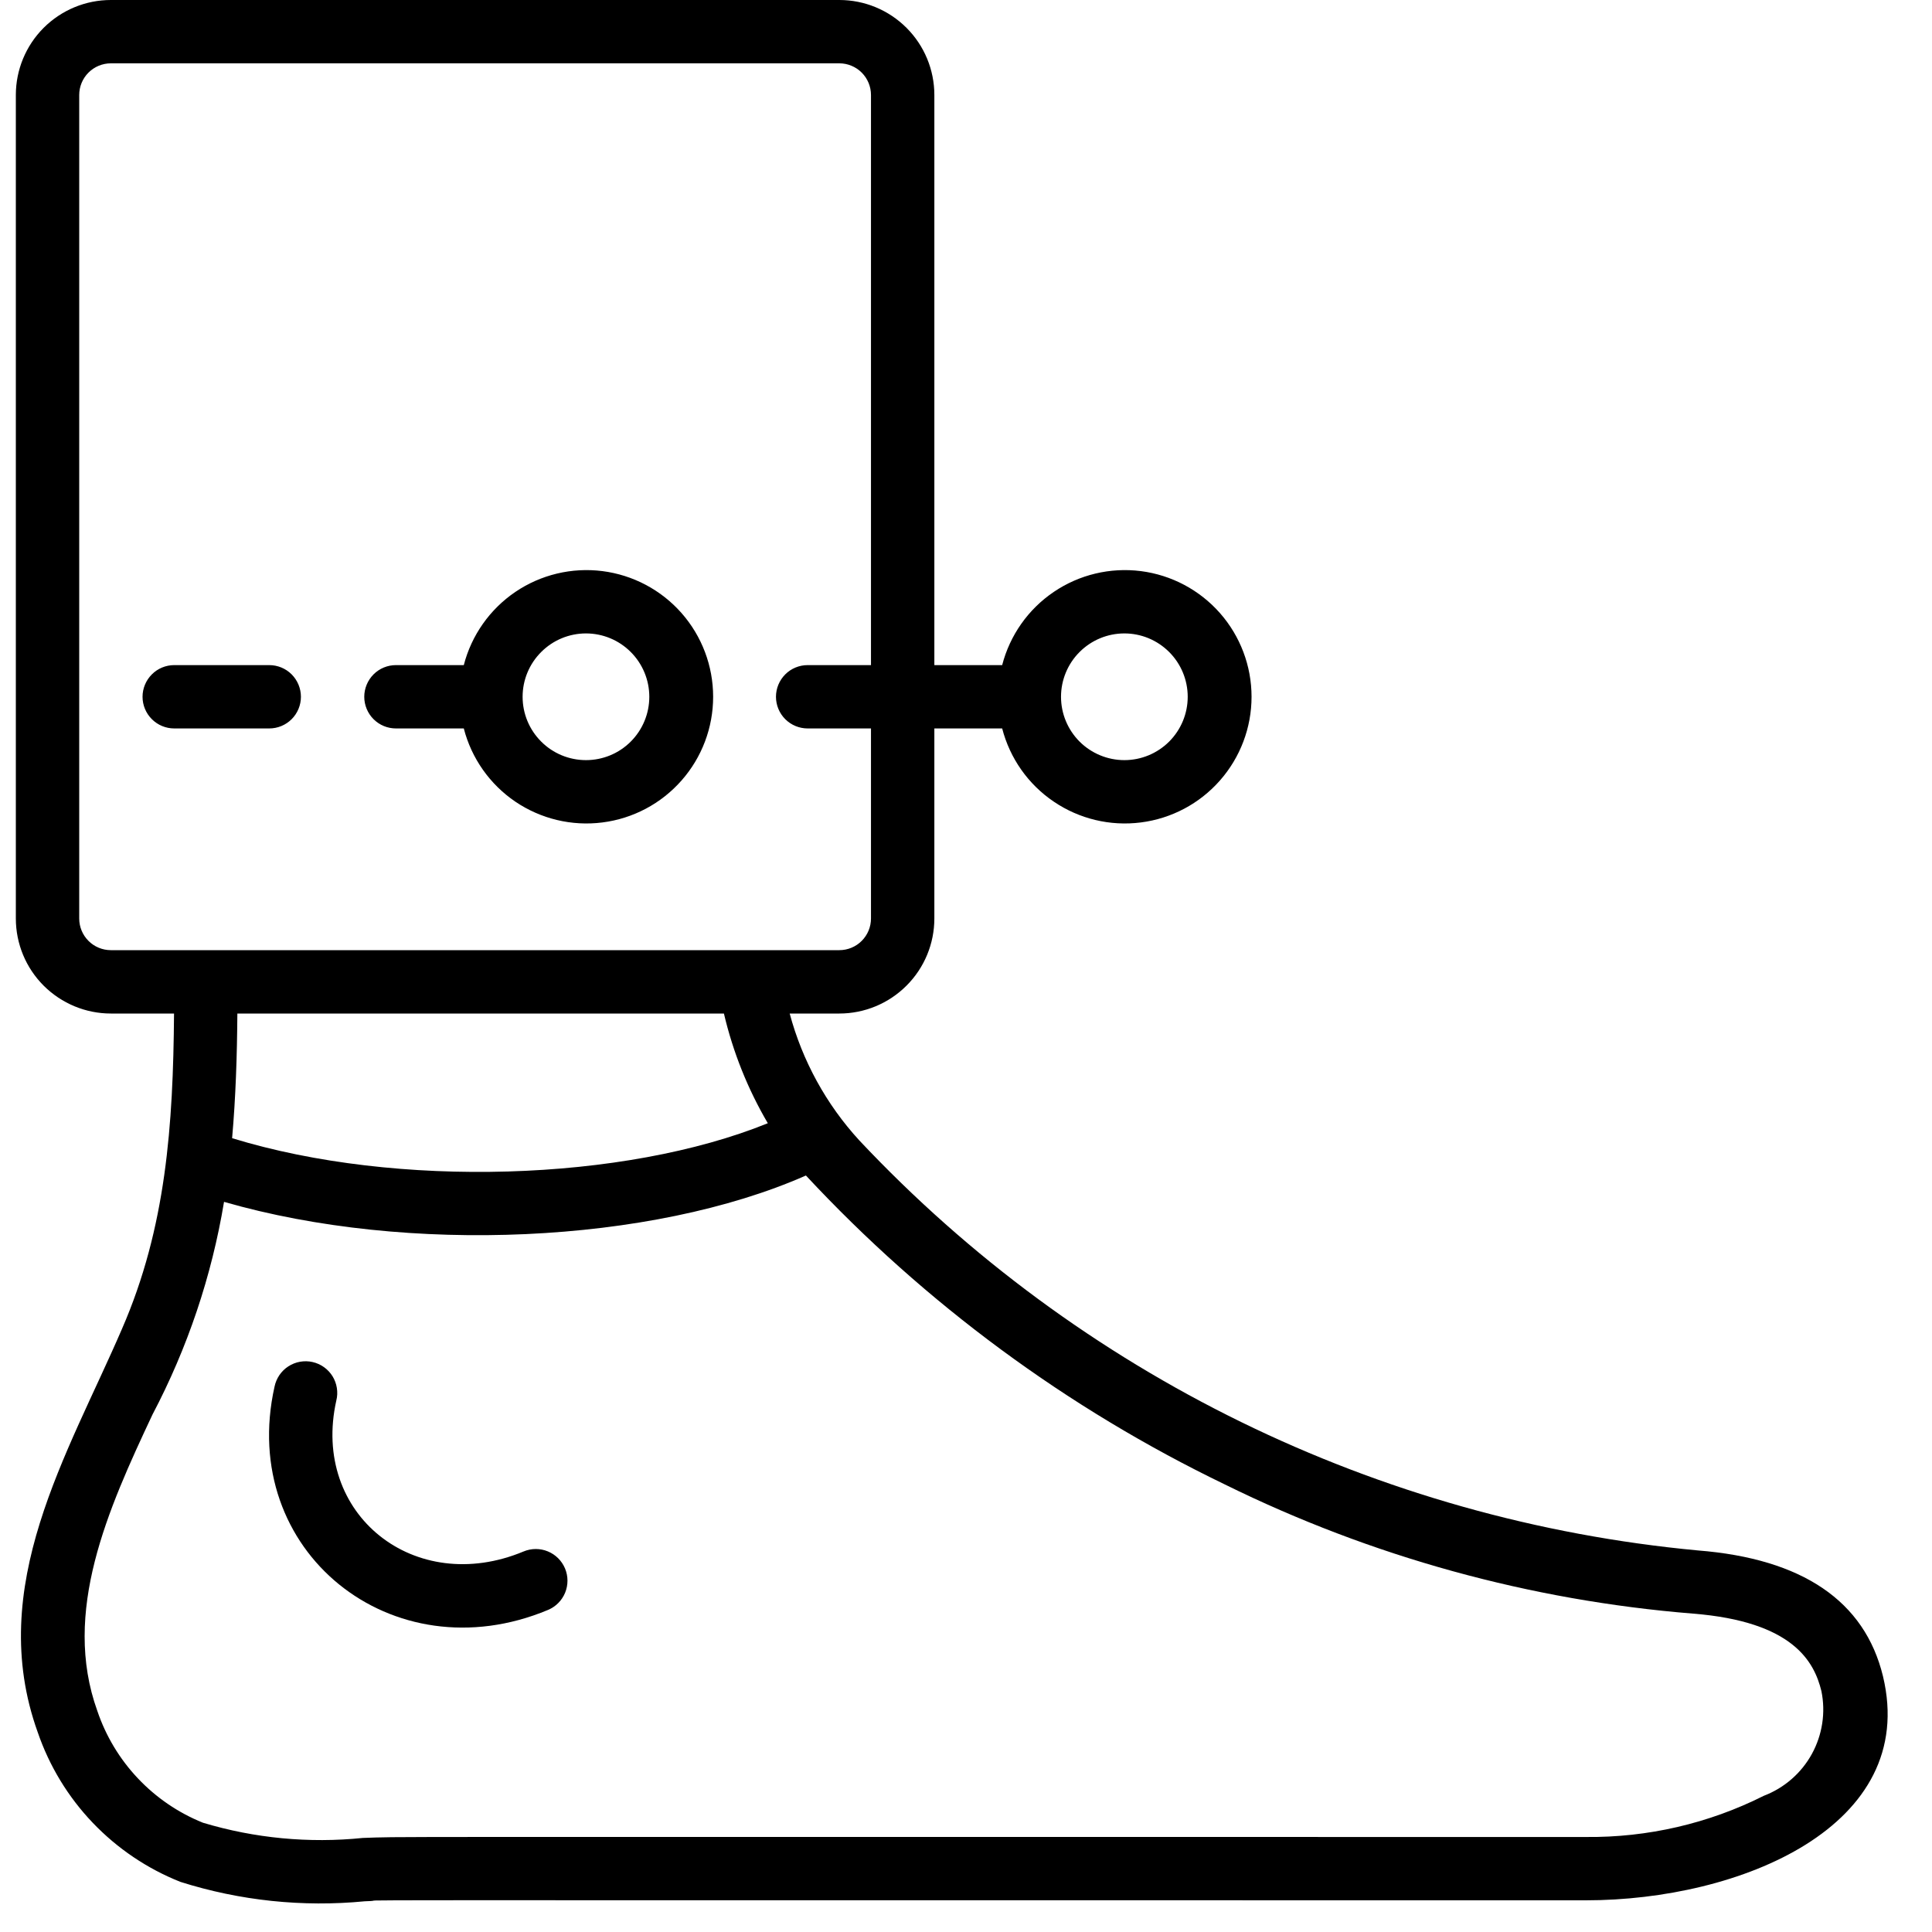 <svg width="50" height="50" viewBox="0 0 50 50" fill="none" xmlns="http://www.w3.org/2000/svg">
    <path d="M8.704 36.245C8.731 36.139 8.735 36.029 8.718 35.921C8.701 35.814 8.663 35.71 8.606 35.617C8.548 35.525 8.473 35.444 8.384 35.381C8.295 35.318 8.195 35.273 8.088 35.249C7.982 35.225 7.872 35.223 7.764 35.242C7.657 35.261 7.554 35.302 7.463 35.361C7.371 35.42 7.293 35.497 7.231 35.587C7.17 35.678 7.127 35.779 7.105 35.886C6.152 40.141 10.149 43.35 14.182 41.665C14.383 41.581 14.542 41.421 14.625 41.22C14.707 41.019 14.707 40.793 14.623 40.592C14.539 40.392 14.379 40.232 14.178 40.15C13.977 40.067 13.751 40.068 13.55 40.152C10.738 41.326 8.044 39.197 8.704 36.245Z" fill="black"/>
    <path d="M2.869 26.23H4.504C4.481 29.12 4.3 31.768 3.158 34.389C1.76 37.634 -0.383 41.052 0.976 44.83C1.276 45.705 1.761 46.504 2.399 47.172C3.038 47.841 3.813 48.364 4.672 48.704C6.212 49.191 7.834 49.361 9.441 49.205C10.717 49.166 4.126 49.18 41.041 49.18C45.026 49.18 49.665 47.27 48.731 43.38C48.258 41.434 46.646 40.339 43.939 40.125C35.656 39.349 27.94 35.577 22.241 29.516C21.383 28.582 20.765 27.454 20.437 26.23H21.722C22.374 26.23 22.999 25.97 23.46 25.509C23.922 25.048 24.181 24.423 24.181 23.77V18.852H25.936C26.136 19.625 26.61 20.299 27.271 20.746C27.931 21.194 28.732 21.386 29.524 21.285C30.316 21.185 31.044 20.799 31.571 20.2C32.099 19.601 32.39 18.831 32.39 18.033C32.39 17.235 32.099 16.464 31.571 15.865C31.044 15.267 30.316 14.881 29.524 14.78C28.732 14.68 27.931 14.871 27.271 15.319C26.61 15.767 26.136 16.44 25.936 17.213H24.181V2.459C24.181 1.807 23.922 1.181 23.46 0.72C22.999 0.259 22.374 0 21.722 0L2.869 0C2.217 0 1.592 0.259 1.13 0.72C0.669 1.181 0.41 1.807 0.41 2.459L0.41 23.77C0.41 24.423 0.669 25.048 1.13 25.509C1.592 25.97 2.217 26.23 2.869 26.23ZM29.099 16.393C29.534 16.393 29.95 16.566 30.258 16.874C30.565 17.181 30.738 17.598 30.738 18.033C30.738 18.468 30.565 18.884 30.258 19.192C29.95 19.499 29.534 19.672 29.099 19.672C28.664 19.672 28.247 19.499 27.939 19.192C27.632 18.884 27.459 18.468 27.459 18.033C27.459 17.598 27.632 17.181 27.939 16.874C28.247 16.566 28.664 16.393 29.099 16.393ZM20.857 30.422C23.943 33.738 27.62 36.449 31.7 38.418C35.49 40.286 39.6 41.42 43.813 41.76C46.405 41.965 46.952 43.004 47.138 43.766C47.251 44.321 47.163 44.898 46.89 45.394C46.617 45.89 46.176 46.273 45.647 46.475C44.219 47.193 42.639 47.558 41.041 47.541C7.517 47.541 10.611 47.529 9.388 47.566C7.997 47.708 6.591 47.575 5.252 47.172C4.614 46.915 4.04 46.523 3.568 46.023C3.096 45.524 2.738 44.928 2.518 44.276C1.599 41.721 2.787 39.073 3.947 36.607C4.854 34.883 5.479 33.026 5.798 31.104C10.549 32.475 16.861 32.186 20.857 30.422ZM6.007 29.456C6.1 28.403 6.135 27.331 6.143 26.23H18.735C18.969 27.227 19.352 28.185 19.871 29.069C16.163 30.574 10.272 30.766 6.007 29.456ZM2.05 2.459C2.05 2.242 2.136 2.033 2.29 1.879C2.443 1.726 2.652 1.639 2.869 1.639H21.722C21.939 1.639 22.148 1.726 22.301 1.879C22.455 2.033 22.541 2.242 22.541 2.459V17.213H20.902C20.685 17.213 20.476 17.299 20.322 17.453C20.169 17.607 20.082 17.815 20.082 18.033C20.082 18.25 20.169 18.459 20.322 18.612C20.476 18.766 20.685 18.852 20.902 18.852H22.541V23.77C22.541 23.988 22.455 24.196 22.301 24.35C22.148 24.504 21.939 24.59 21.722 24.59H2.869C2.652 24.59 2.443 24.504 2.29 24.35C2.136 24.196 2.05 23.988 2.05 23.77V2.459Z" fill="black"/>
    <path d="M4.509 18.852H6.968C7.186 18.852 7.394 18.766 7.548 18.612C7.701 18.459 7.788 18.25 7.788 18.033C7.788 17.816 7.701 17.607 7.548 17.453C7.394 17.299 7.186 17.213 6.968 17.213H4.509C4.292 17.213 4.083 17.299 3.93 17.453C3.776 17.607 3.689 17.816 3.689 18.033C3.689 18.25 3.776 18.459 3.93 18.612C4.083 18.766 4.292 18.852 4.509 18.852ZM10.247 18.852H12.003C12.202 19.625 12.677 20.299 13.337 20.747C13.998 21.194 14.799 21.386 15.59 21.285C16.382 21.185 17.11 20.799 17.637 20.2C18.165 19.602 18.456 18.831 18.456 18.033C18.456 17.235 18.165 16.464 17.637 15.865C17.11 15.267 16.382 14.881 15.59 14.78C14.799 14.68 13.998 14.871 13.337 15.319C12.677 15.767 12.202 16.441 12.003 17.213H10.247C10.029 17.213 9.821 17.299 9.667 17.453C9.514 17.607 9.427 17.816 9.427 18.033C9.427 18.25 9.514 18.459 9.667 18.612C9.821 18.766 10.029 18.852 10.247 18.852ZM15.165 16.393C15.6 16.393 16.017 16.566 16.324 16.874C16.631 17.181 16.804 17.598 16.804 18.033C16.804 18.468 16.631 18.885 16.324 19.192C16.017 19.5 15.6 19.672 15.165 19.672C14.73 19.672 14.313 19.5 14.006 19.192C13.698 18.885 13.525 18.468 13.525 18.033C13.525 17.598 13.698 17.181 14.006 16.874C14.313 16.566 14.73 16.393 15.165 16.393Z" fill="black"/>
</svg>
